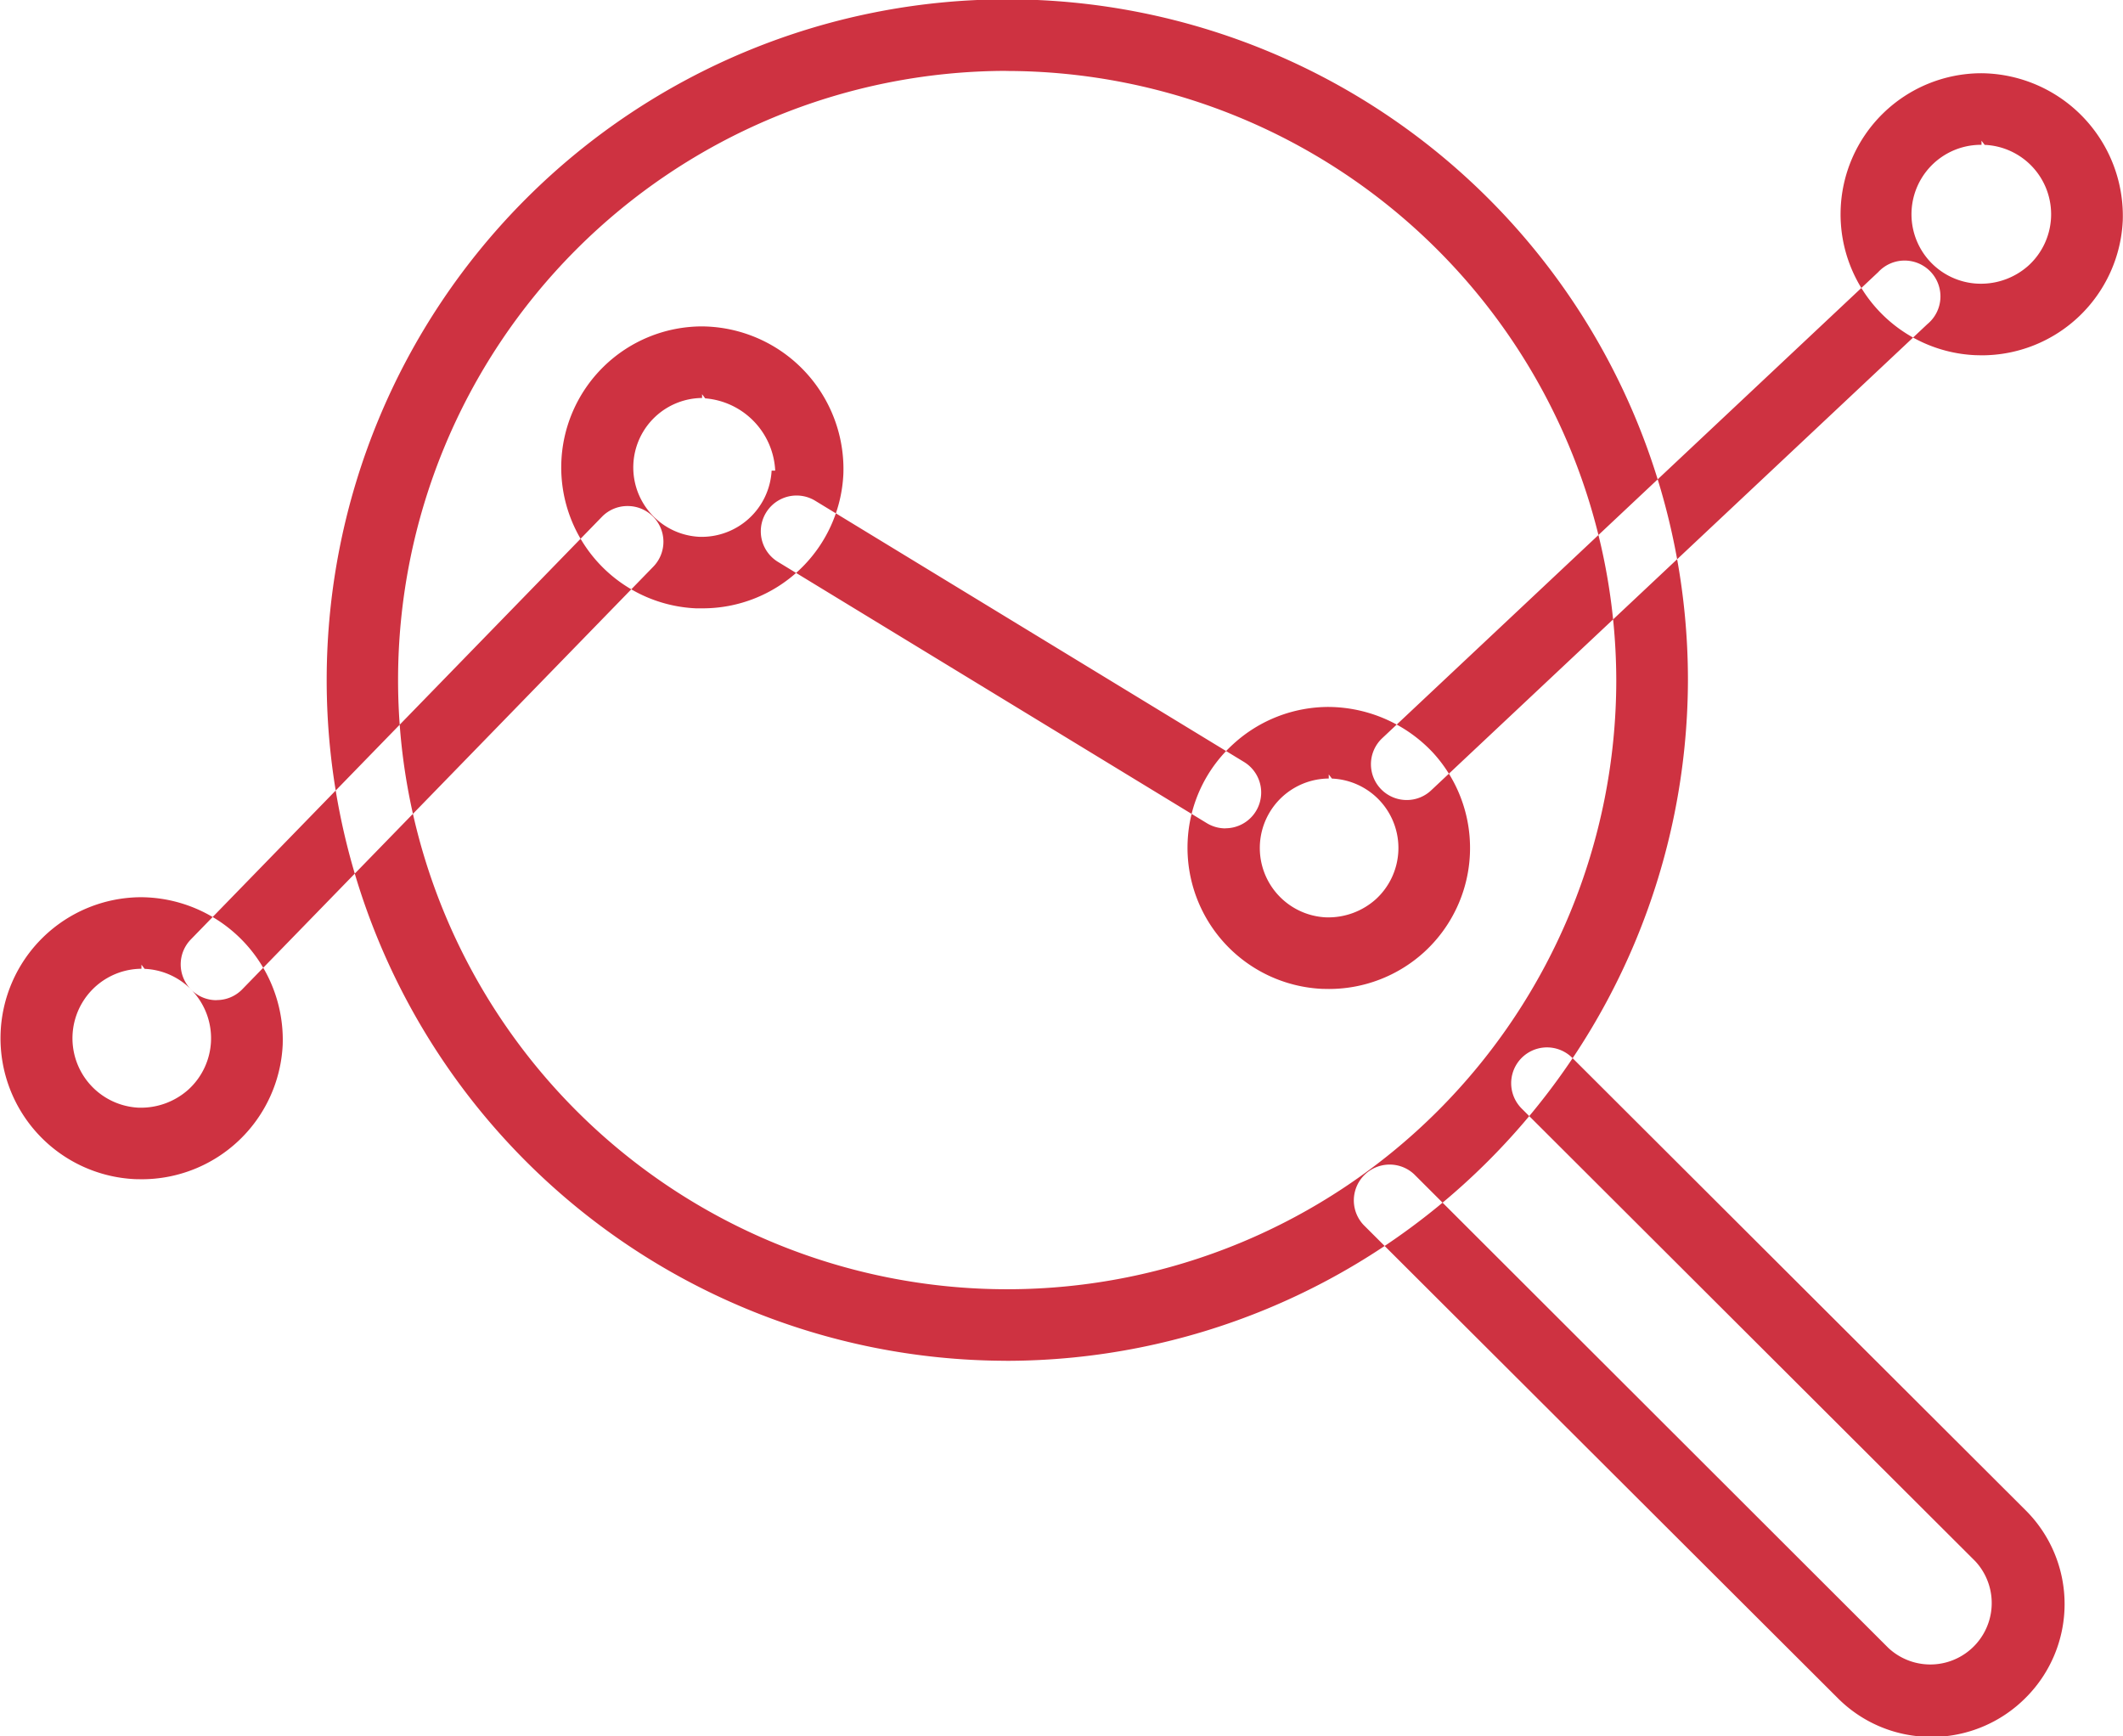 <svg xmlns="http://www.w3.org/2000/svg" width="44.938" height="36.75" viewBox="0 0 44.938 36.75">
  <defs>
    <style>
      .cls-1 {
        fill: #ce3241;
        fill-rule: evenodd;
      }
    </style>
  </defs>
  <path id="analyse.svg" class="cls-1" d="M352.809,627.057a0.757,0.757,0,0,1-.521-1.308l10.5-9.865a0.759,0.759,0,1,1,1.041,1.1l-10.5,9.864A0.752,0.752,0,0,1,352.809,627.057Zm-3.834.6a0.756,0.756,0,0,1-.4-0.111l-9.078-5.53a0.757,0.757,0,1,1,.791-1.292l9.078,5.529A0.757,0.757,0,0,1,348.975,627.655Zm-21.36,3.636a0.747,0.747,0,0,1-.528-0.214,0.756,0.756,0,0,1-.017-1.071l8.7-8.943a0.752,0.752,0,0,1,.545-0.23,0.756,0.756,0,0,1,.543,1.285l-8.7,8.944A0.752,0.752,0,0,1,327.615,631.291Zm-1.722,3.788a2.985,2.985,0,0,1,.13-5.967,3.019,3.019,0,0,1,2.992,3.119,2.987,2.987,0,0,1-2.986,2.85Zm0.132-4.453a1.471,1.471,0,0,0-.065,2.94h0.007a1.506,1.506,0,0,0,1.053-.384,1.47,1.47,0,0,0-.928-2.554l-0.067-.088v0.086ZM337.762,623a2.985,2.985,0,0,1,.131-5.967,3.019,3.019,0,0,1,2.99,3.12A2.98,2.98,0,0,1,337.9,623Zm0.133-4.452a1.47,1.47,0,0,0-.065,2.938h0a1.482,1.482,0,0,0,1.534-1.4l0.076,0a1.613,1.613,0,0,0-1.482-1.53l-0.066-.088v0.087Zm13.129,12.506a2.99,2.99,0,0,1-2.854-3.116,2.957,2.957,0,0,1,.97-2.069,2.988,2.988,0,0,1,2.017-.782,3.054,3.054,0,0,1,2.209.971,2.985,2.985,0,0,1-.19,4.218,2.993,2.993,0,0,1-2.015.78Zm0.132-4.452a1.47,1.47,0,0,0-.064,2.938H351.1a1.507,1.507,0,0,0,1.053-.383,1.47,1.47,0,0,0-.929-2.554l-0.067-.088V626.6Zm13.686-8.96a2.985,2.985,0,0,1,.13-5.967,3.02,3.02,0,0,1,2.992,3.12,2.989,2.989,0,0,1-2.986,2.85Zm0.132-4.452a1.47,1.47,0,0,0-.065,2.939h0.007a1.506,1.506,0,0,0,1.053-.384,1.47,1.47,0,0,0-.928-2.554l-0.067-.088v0.087Zm-20.65,25.735a14.407,14.407,0,1,1,14.436-14.407A14.438,14.438,0,0,1,344.324,638.926Zm0-27.3a12.893,12.893,0,1,0,12.919,12.892A12.921,12.921,0,0,0,344.324,611.627Zm19.591,35.26a2.786,2.786,0,0,1-1.983-.82L351.894,636.05a0.758,0.758,0,0,1,1.072-1.071L363,645a1.3,1.3,0,0,0,1.84-1.835l-9.6-9.579a0.758,0.758,0,0,1,1.073-1.071l9.6,9.579a2.8,2.8,0,0,1,0,3.959A2.813,2.813,0,0,1,363.915,646.887Z" transform="translate(-323.031 -610.125)"/>
</svg>
